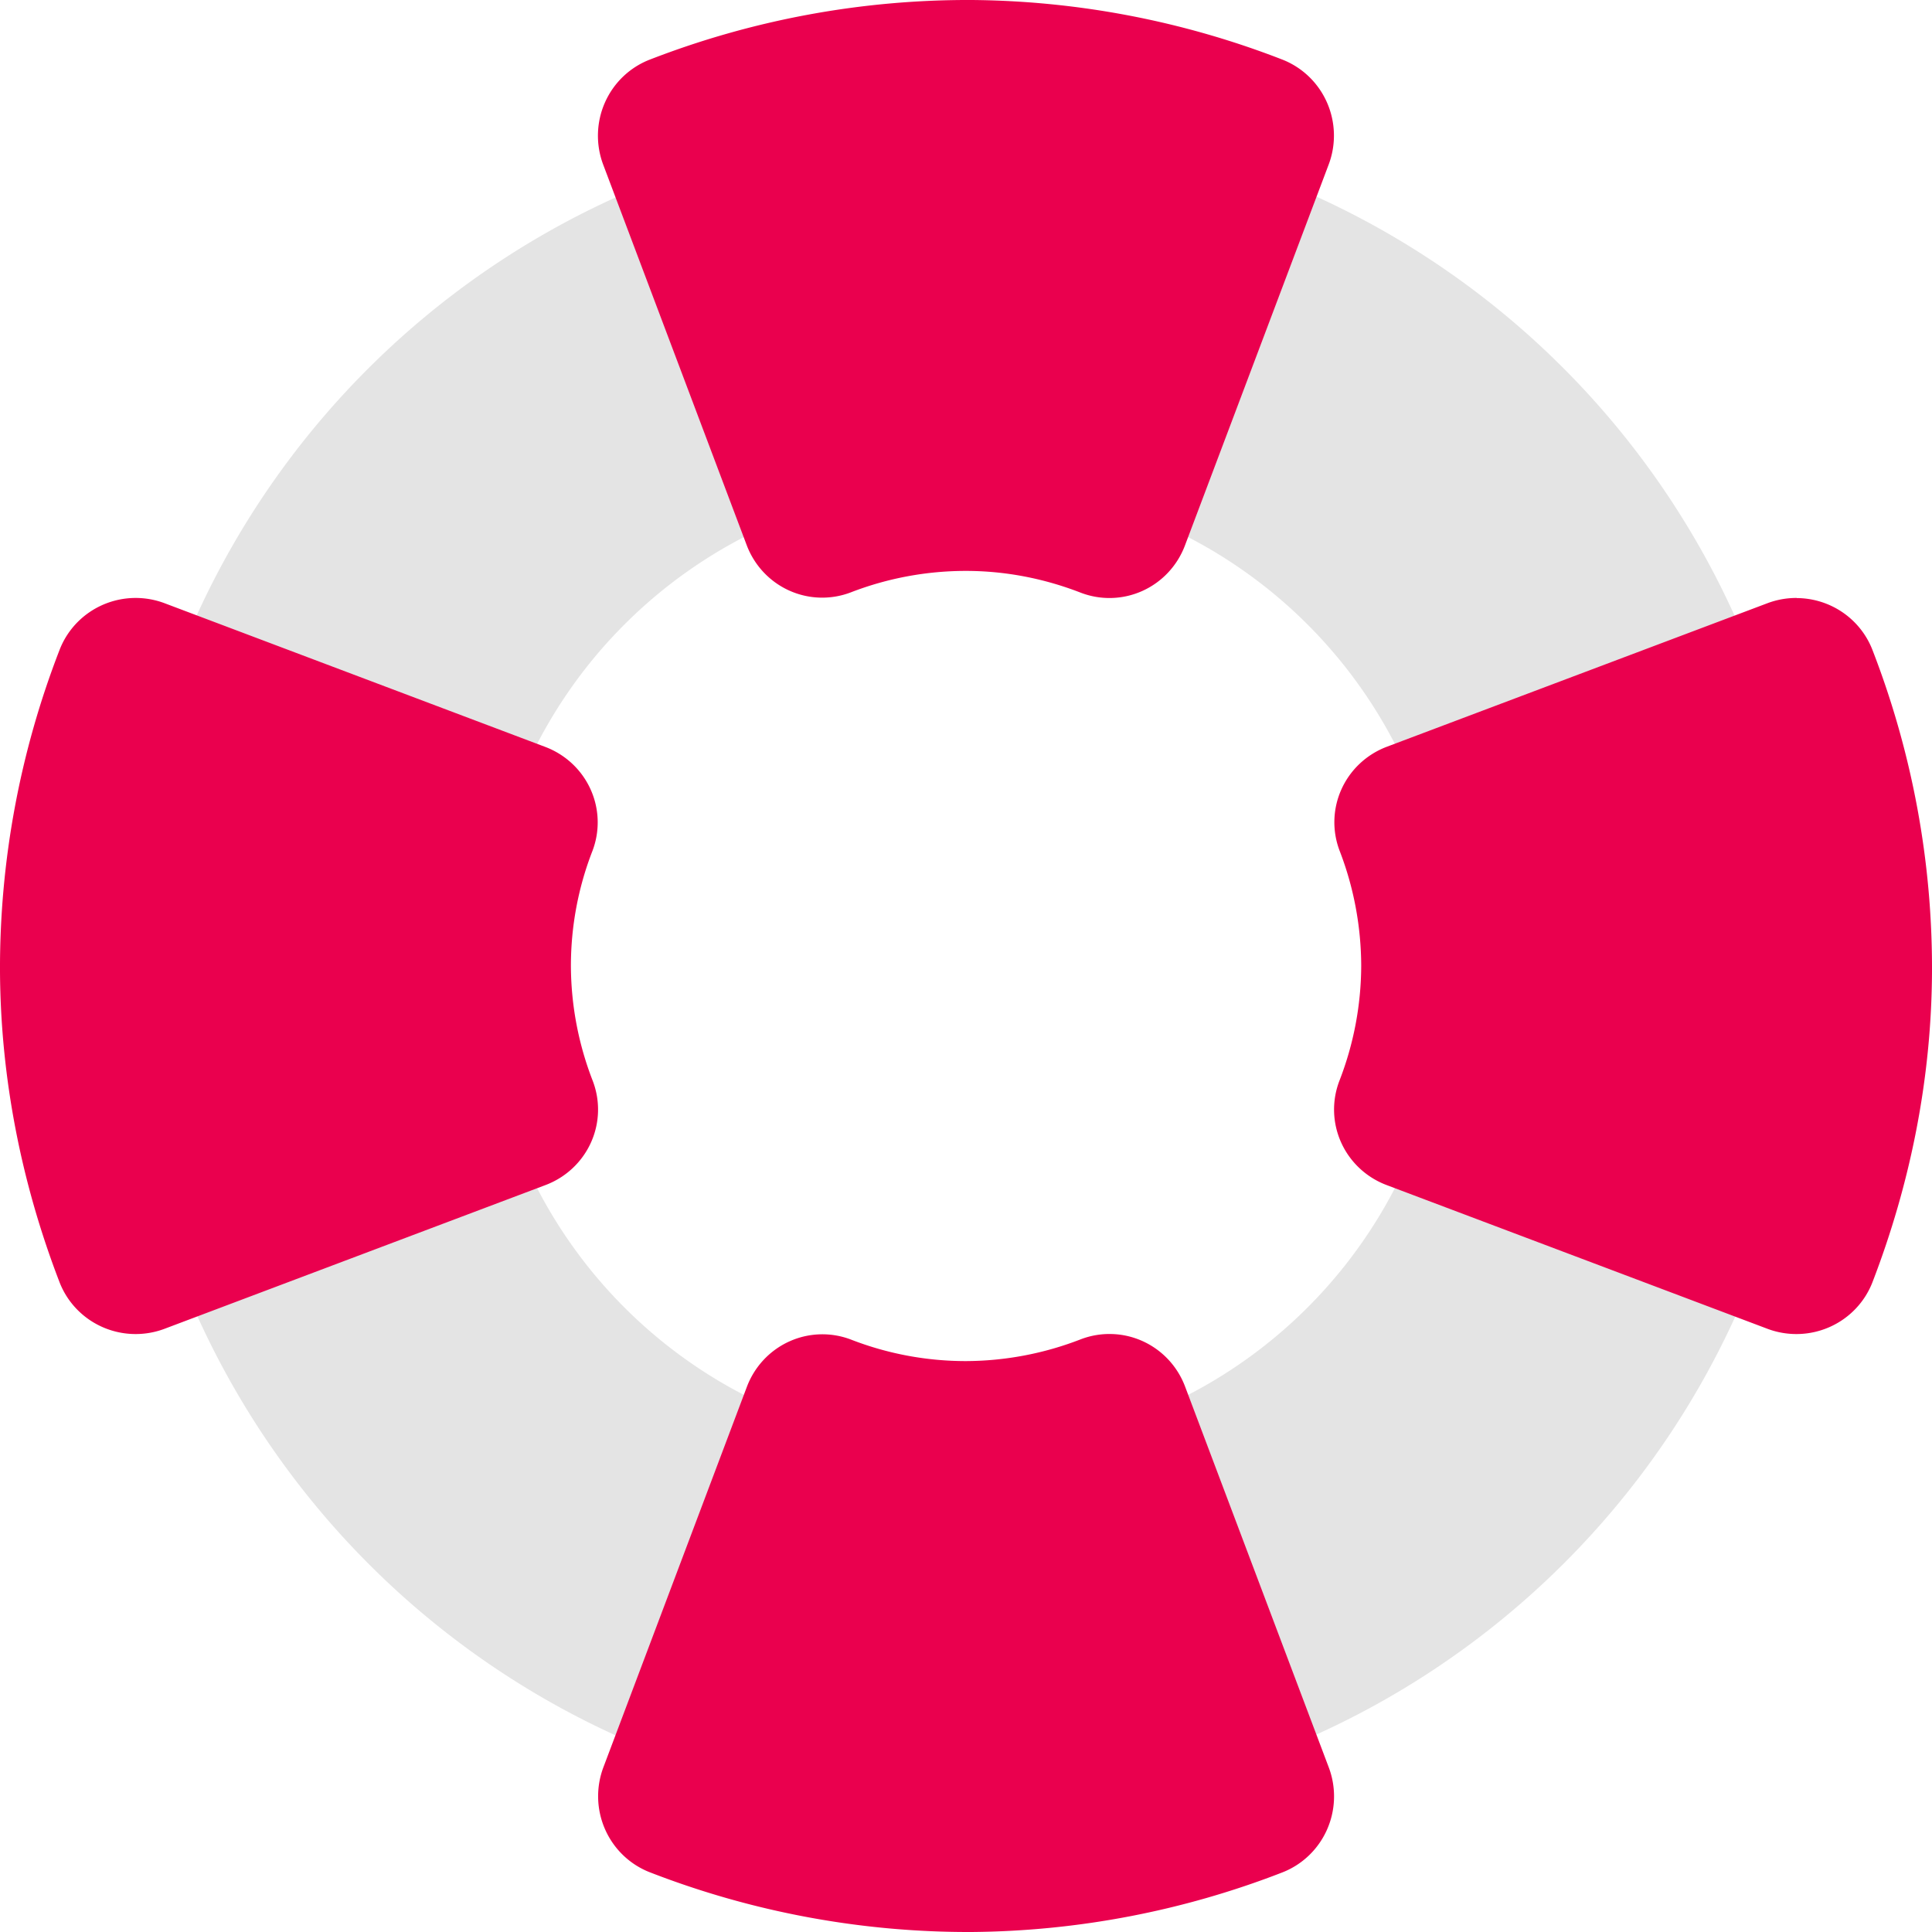 <svg width="16" height="16" version="1" xmlns="http://www.w3.org/2000/svg">
<path d="M8.045 1a7 7 0 0 0-2.729.541 6.978 6.978 0 0 0-3.775 9.143 6.978 6.978 0 0 0 9.143 3.775 6.978 6.978 0 0 0 3.775-9.143A6.98 6.98 0 0 0 8.045 1zM8 4a4 4 0 0 1 4 4 4 4 0 0 1-4 4 4 4 0 0 1-4-4 4 4 0 0 1 4-4z" fill="#e4e4e4"/>
<path d="M8.046 0a7.29 7.29 0 0 0-2.663.493.669.675 0 0 0-.387.872l1.188 3.15a.669.675 0 0 0 .864.39c.303-.117.626-.177.951-.177.325 0 .646.062.95.18a.669.675 0 0 0 .864-.39l1.19-3.154a.669.675 0 0 0-.387-.872A7.263 7.263 0 0 0 8.046 0zM1.121 4.952a.675.669 0 0 0-.628.431A7.29 7.29 0 0 0 0 8.046c.005.89.18 1.759.492 2.57a.675.669 0 0 0 .872.388l3.154-1.19a.675.669 0 0 0 .39-.865 2.65 2.65 0 0 1-.18-.95c0-.325.06-.648.178-.951a.675.669 0 0 0-.392-.863l-3.15-1.189a.675.669 0 0 0-.243-.044zm13.759 0a.675.669 0 0 0-.244.044l-3.15 1.188a.675.669 0 0 0-.391.864c.117.303.177.626.178.951a2.65 2.65 0 0 1-.18.95.675.669 0 0 0 .39.865l3.153 1.19a.675.669 0 0 0 .872-.388c.312-.811.488-1.68.492-2.57a7.29 7.29 0 0 0-.493-2.663.675.669 0 0 0-.627-.43zm-5.67 6.096a.669.675 0 0 0-.261.044 2.65 2.65 0 0 1-.95.18c-.325 0-.647-.06-.951-.178a.669.675 0 0 0-.863.392l-1.188 3.15a.669.675 0 0 0 .386.87A7.29 7.29 0 0 0 8.046 16a7.264 7.264 0 0 0 2.57-.492.669.675 0 0 0 .388-.872l-1.19-3.154a.669.675 0 0 0-.603-.434z" fill="#ea004e"/>
</svg>

